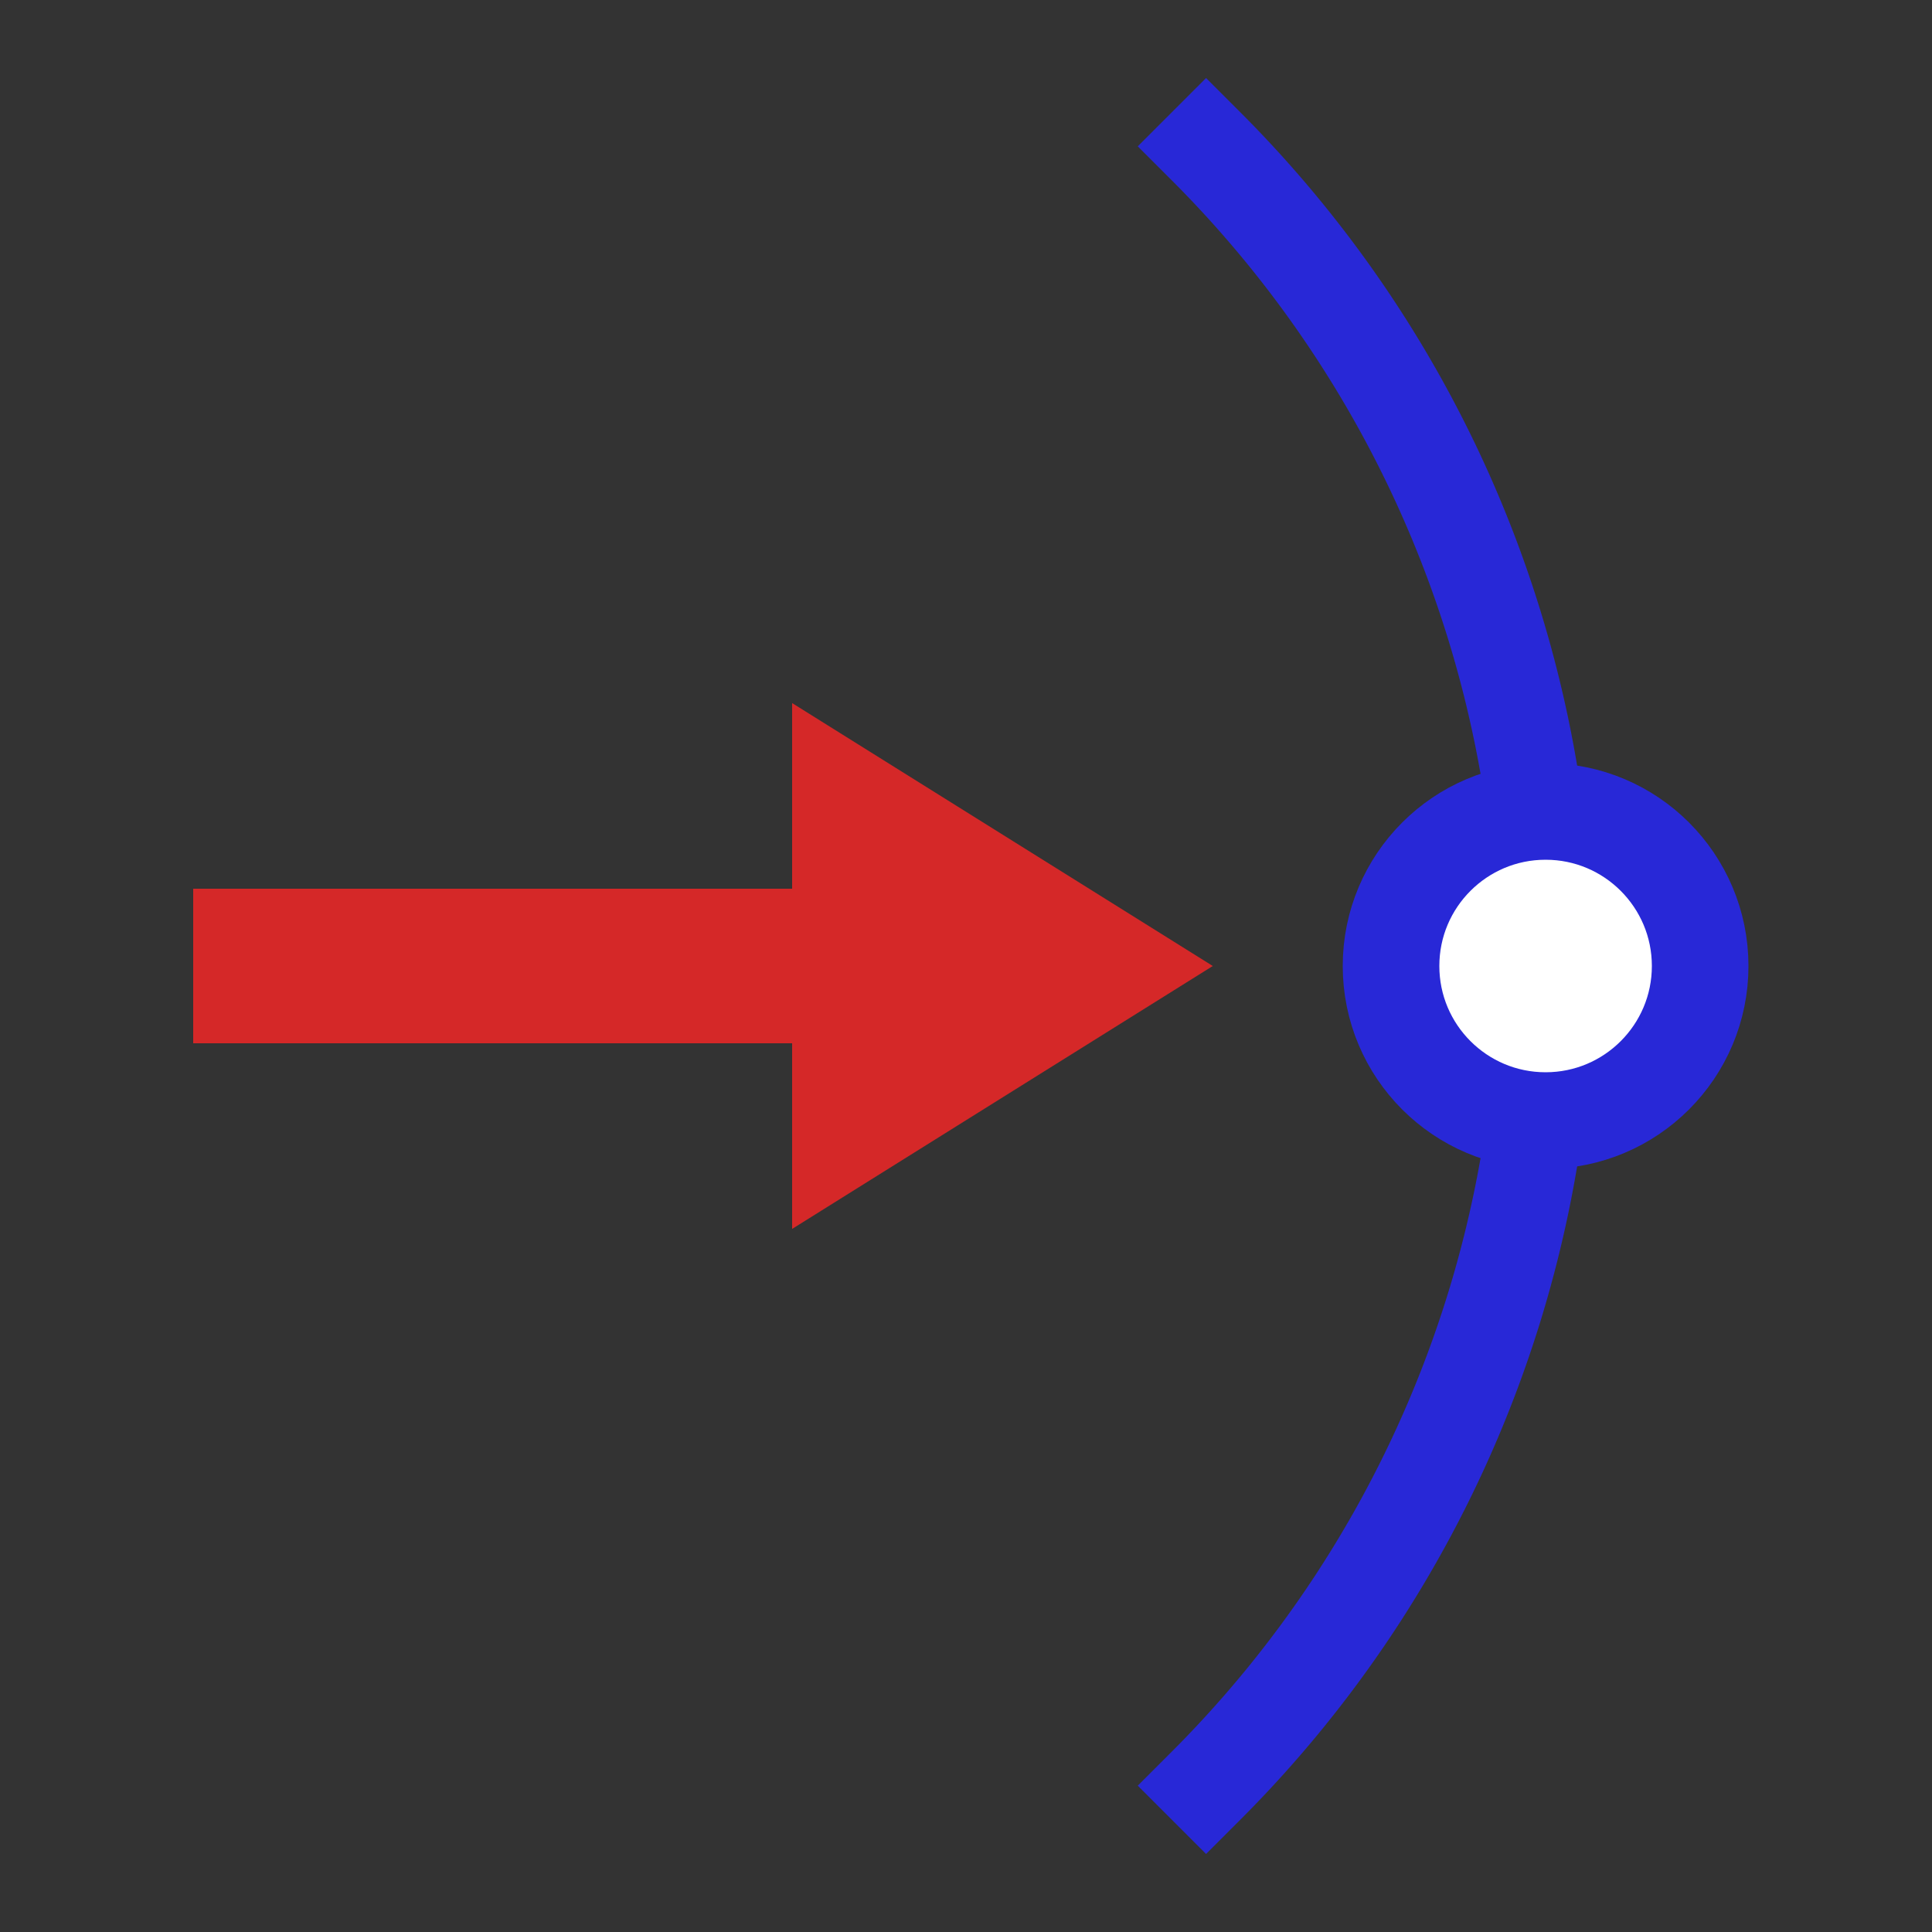 <?xml version="1.0" encoding="UTF-8"?>
<svg width="100" height="100" version="1.1" viewBox="0 0 100 100" xml:space="preserve" xmlns="http://www.w3.org/2000/svg"><rect x="0" y="0" width="100" height="100" fill="#333333" stroke="none"/><path d="m10 50h40" fill="none" stroke="#d52828" stroke-width="8"/><path d="m59 50-16 10v-20z" fill="#d52828" stroke="#d52828" stroke-width="4"/><path d="m62.426 7.574a60 60 0 0 1 17.574 42.426 60 60 0 0 1-17.574 42.426" fill="none" stroke="#2828d7" stroke-dashoffset="12" stroke-linecap="square" stroke-width="5" style="paint-order:markers fill stroke"/><circle cx="80" cy="50" r="8" fill="#fff" stroke="#2828d7" stroke-dashoffset="12" stroke-linecap="square" stroke-width="5" style="paint-order:markers fill stroke"/></svg>
